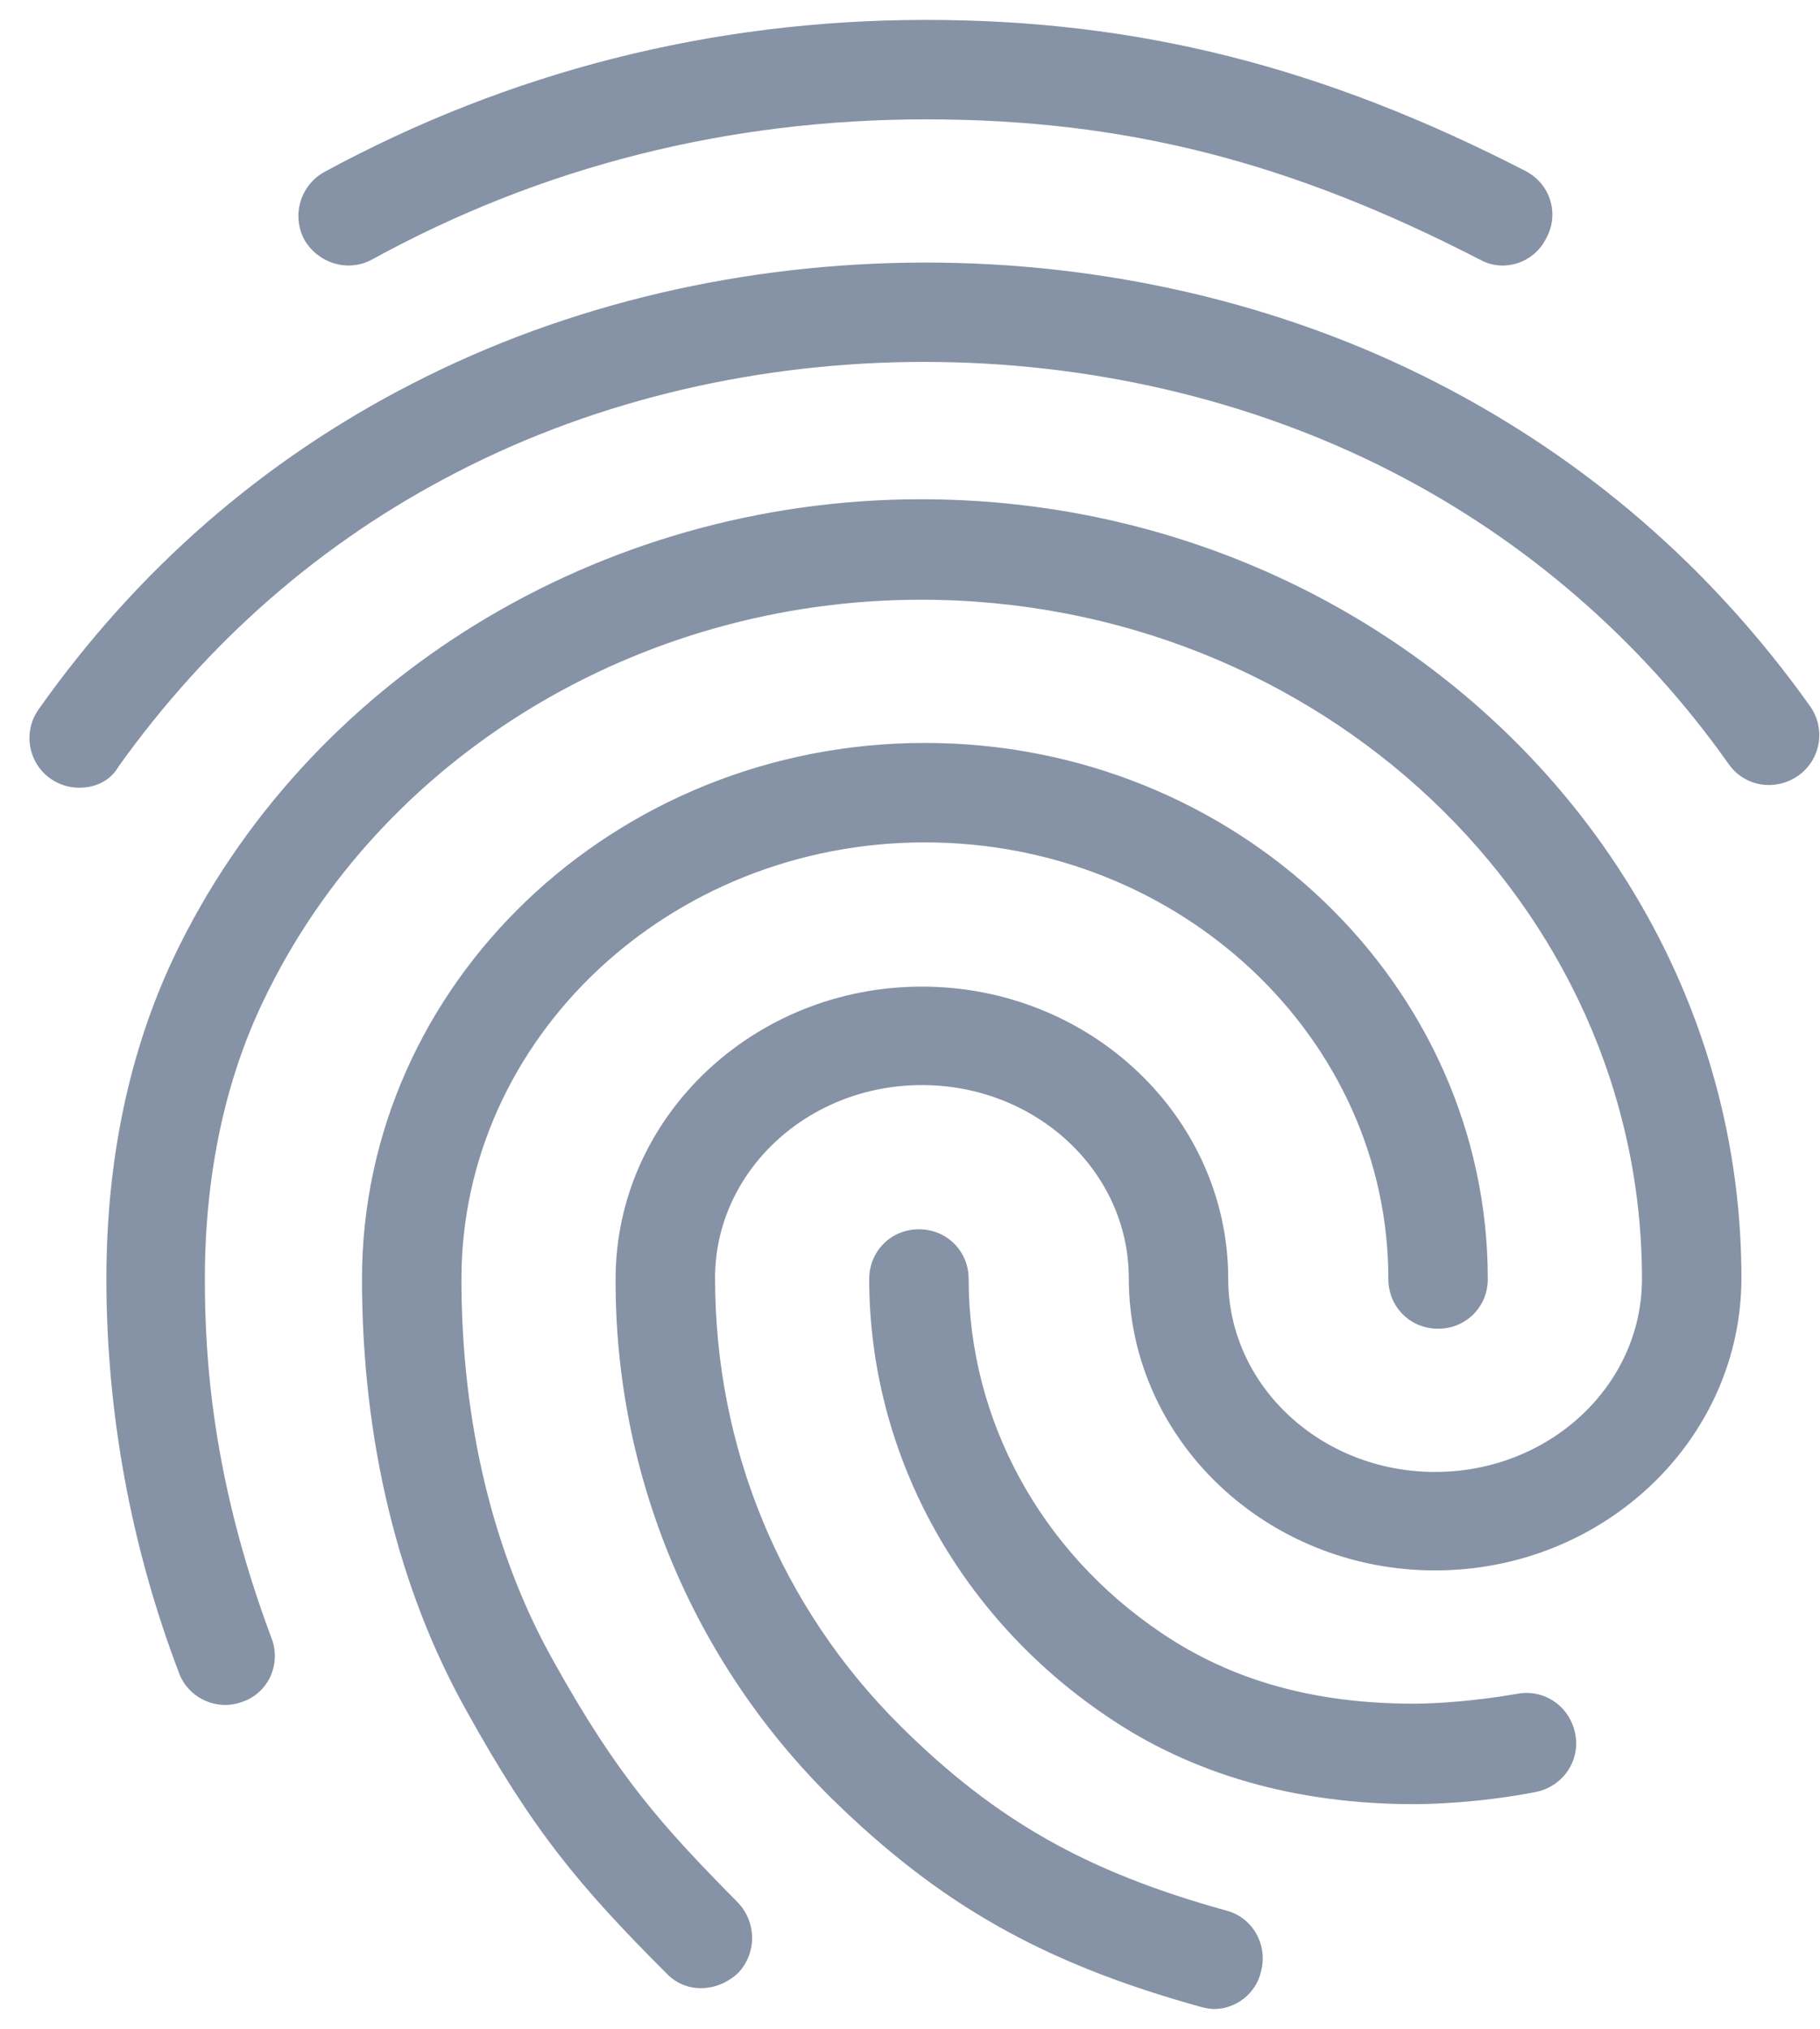 <svg width="61" height="68" viewBox="0 0 61 68" fill="none" xmlns="http://www.w3.org/2000/svg">
<path d="M50.366 8.9C50.099 8.9 49.833 8.833 49.599 8.7C43.2 5.4 37.666 4 31.033 4C24.433 4 18.166 5.567 12.466 8.7C11.666 9.133 10.666 8.833 10.2 8.033C9.992 7.643 9.945 7.188 10.07 6.764C10.194 6.34 10.48 5.982 10.866 5.767C17.066 2.4 23.866 0.667 31.033 0.667C38.133 0.667 44.333 2.233 51.133 5.733C51.966 6.167 52.266 7.167 51.833 7.967C51.701 8.245 51.493 8.48 51.234 8.645C50.974 8.81 50.674 8.898 50.366 8.9ZM2.666 26.4C2.359 26.403 2.057 26.32 1.794 26.162C1.53 26.004 1.316 25.776 1.174 25.503C1.033 25.23 0.97 24.924 0.992 24.617C1.014 24.311 1.12 24.016 1.299 23.767C4.599 19.1 8.799 15.433 13.8 12.867C24.266 7.467 37.666 7.433 48.166 12.833C53.166 15.4 57.366 19.033 60.666 23.667C60.794 23.846 60.885 24.049 60.934 24.263C60.983 24.478 60.99 24.7 60.952 24.917C60.915 25.134 60.835 25.341 60.718 25.527C60.6 25.713 60.446 25.874 60.266 26C59.499 26.533 58.466 26.367 57.933 25.6C55.014 21.468 51.136 18.105 46.633 15.8C37.066 10.9 24.833 10.9 15.3 15.833C10.766 18.167 6.966 21.5 3.966 25.7C3.699 26.167 3.199 26.4 2.666 26.4ZM23.5 66.633C23.281 66.636 23.064 66.593 22.863 66.507C22.662 66.421 22.482 66.293 22.333 66.133C19.433 63.233 17.866 61.367 15.633 57.333C13.333 53.233 12.133 48.233 12.133 42.867C12.133 32.967 20.599 24.9 31 24.9C41.4 24.9 49.866 32.967 49.866 42.867C49.866 43.8 49.133 44.533 48.2 44.533C47.266 44.533 46.533 43.8 46.533 42.867C46.533 34.8 39.566 28.233 31 28.233C22.433 28.233 15.466 34.8 15.466 42.867C15.466 47.667 16.533 52.1 18.566 55.7C20.7 59.533 22.166 61.167 24.733 63.767C25.366 64.433 25.366 65.467 24.733 66.133C24.366 66.467 23.933 66.633 23.5 66.633ZM47.4 60.467C43.433 60.467 39.933 59.467 37.066 57.5C32.099 54.133 29.133 48.667 29.133 42.867C29.133 41.933 29.866 41.2 30.799 41.2C31.733 41.2 32.466 41.933 32.466 42.867C32.466 47.567 34.866 52 38.933 54.733C41.3 56.333 44.066 57.1 47.4 57.1C48.2 57.1 49.533 57 50.866 56.767C51.766 56.6 52.633 57.2 52.8 58.133C52.966 59.033 52.366 59.9 51.433 60.067C49.533 60.433 47.866 60.467 47.4 60.467ZM40.7 67.333C40.566 67.333 40.4 67.3 40.266 67.267C34.966 65.8 31.5 63.833 27.866 60.267C25.564 57.993 23.738 55.283 22.496 52.295C21.254 49.308 20.621 46.102 20.633 42.867C20.633 37.467 25.233 33.067 30.899 33.067C36.566 33.067 41.166 37.467 41.166 42.867C41.166 46.433 44.266 49.333 48.099 49.333C51.933 49.333 55.033 46.433 55.033 42.867C55.033 30.3 44.2 20.1 30.866 20.1C21.399 20.1 12.733 25.367 8.833 33.533C7.533 36.233 6.866 39.4 6.866 42.867C6.866 45.467 7.099 49.567 9.099 54.9C9.433 55.767 8.999 56.733 8.133 57.033C7.266 57.367 6.299 56.9 5.999 56.067C4.393 51.851 3.569 47.378 3.566 42.867C3.566 38.867 4.333 35.233 5.833 32.067C10.266 22.767 20.099 16.733 30.866 16.733C46.033 16.733 58.366 28.433 58.366 42.833C58.366 48.233 53.766 52.633 48.099 52.633C42.433 52.633 37.833 48.233 37.833 42.833C37.833 39.267 34.733 36.367 30.899 36.367C27.066 36.367 23.966 39.267 23.966 42.833C23.966 48.533 26.166 53.867 30.2 57.867C33.366 61 36.4 62.733 41.099 64.033C41.999 64.267 42.499 65.2 42.266 66.067C42.099 66.833 41.4 67.333 40.7 67.333Z" fill="#8692A6"/>
</svg>
